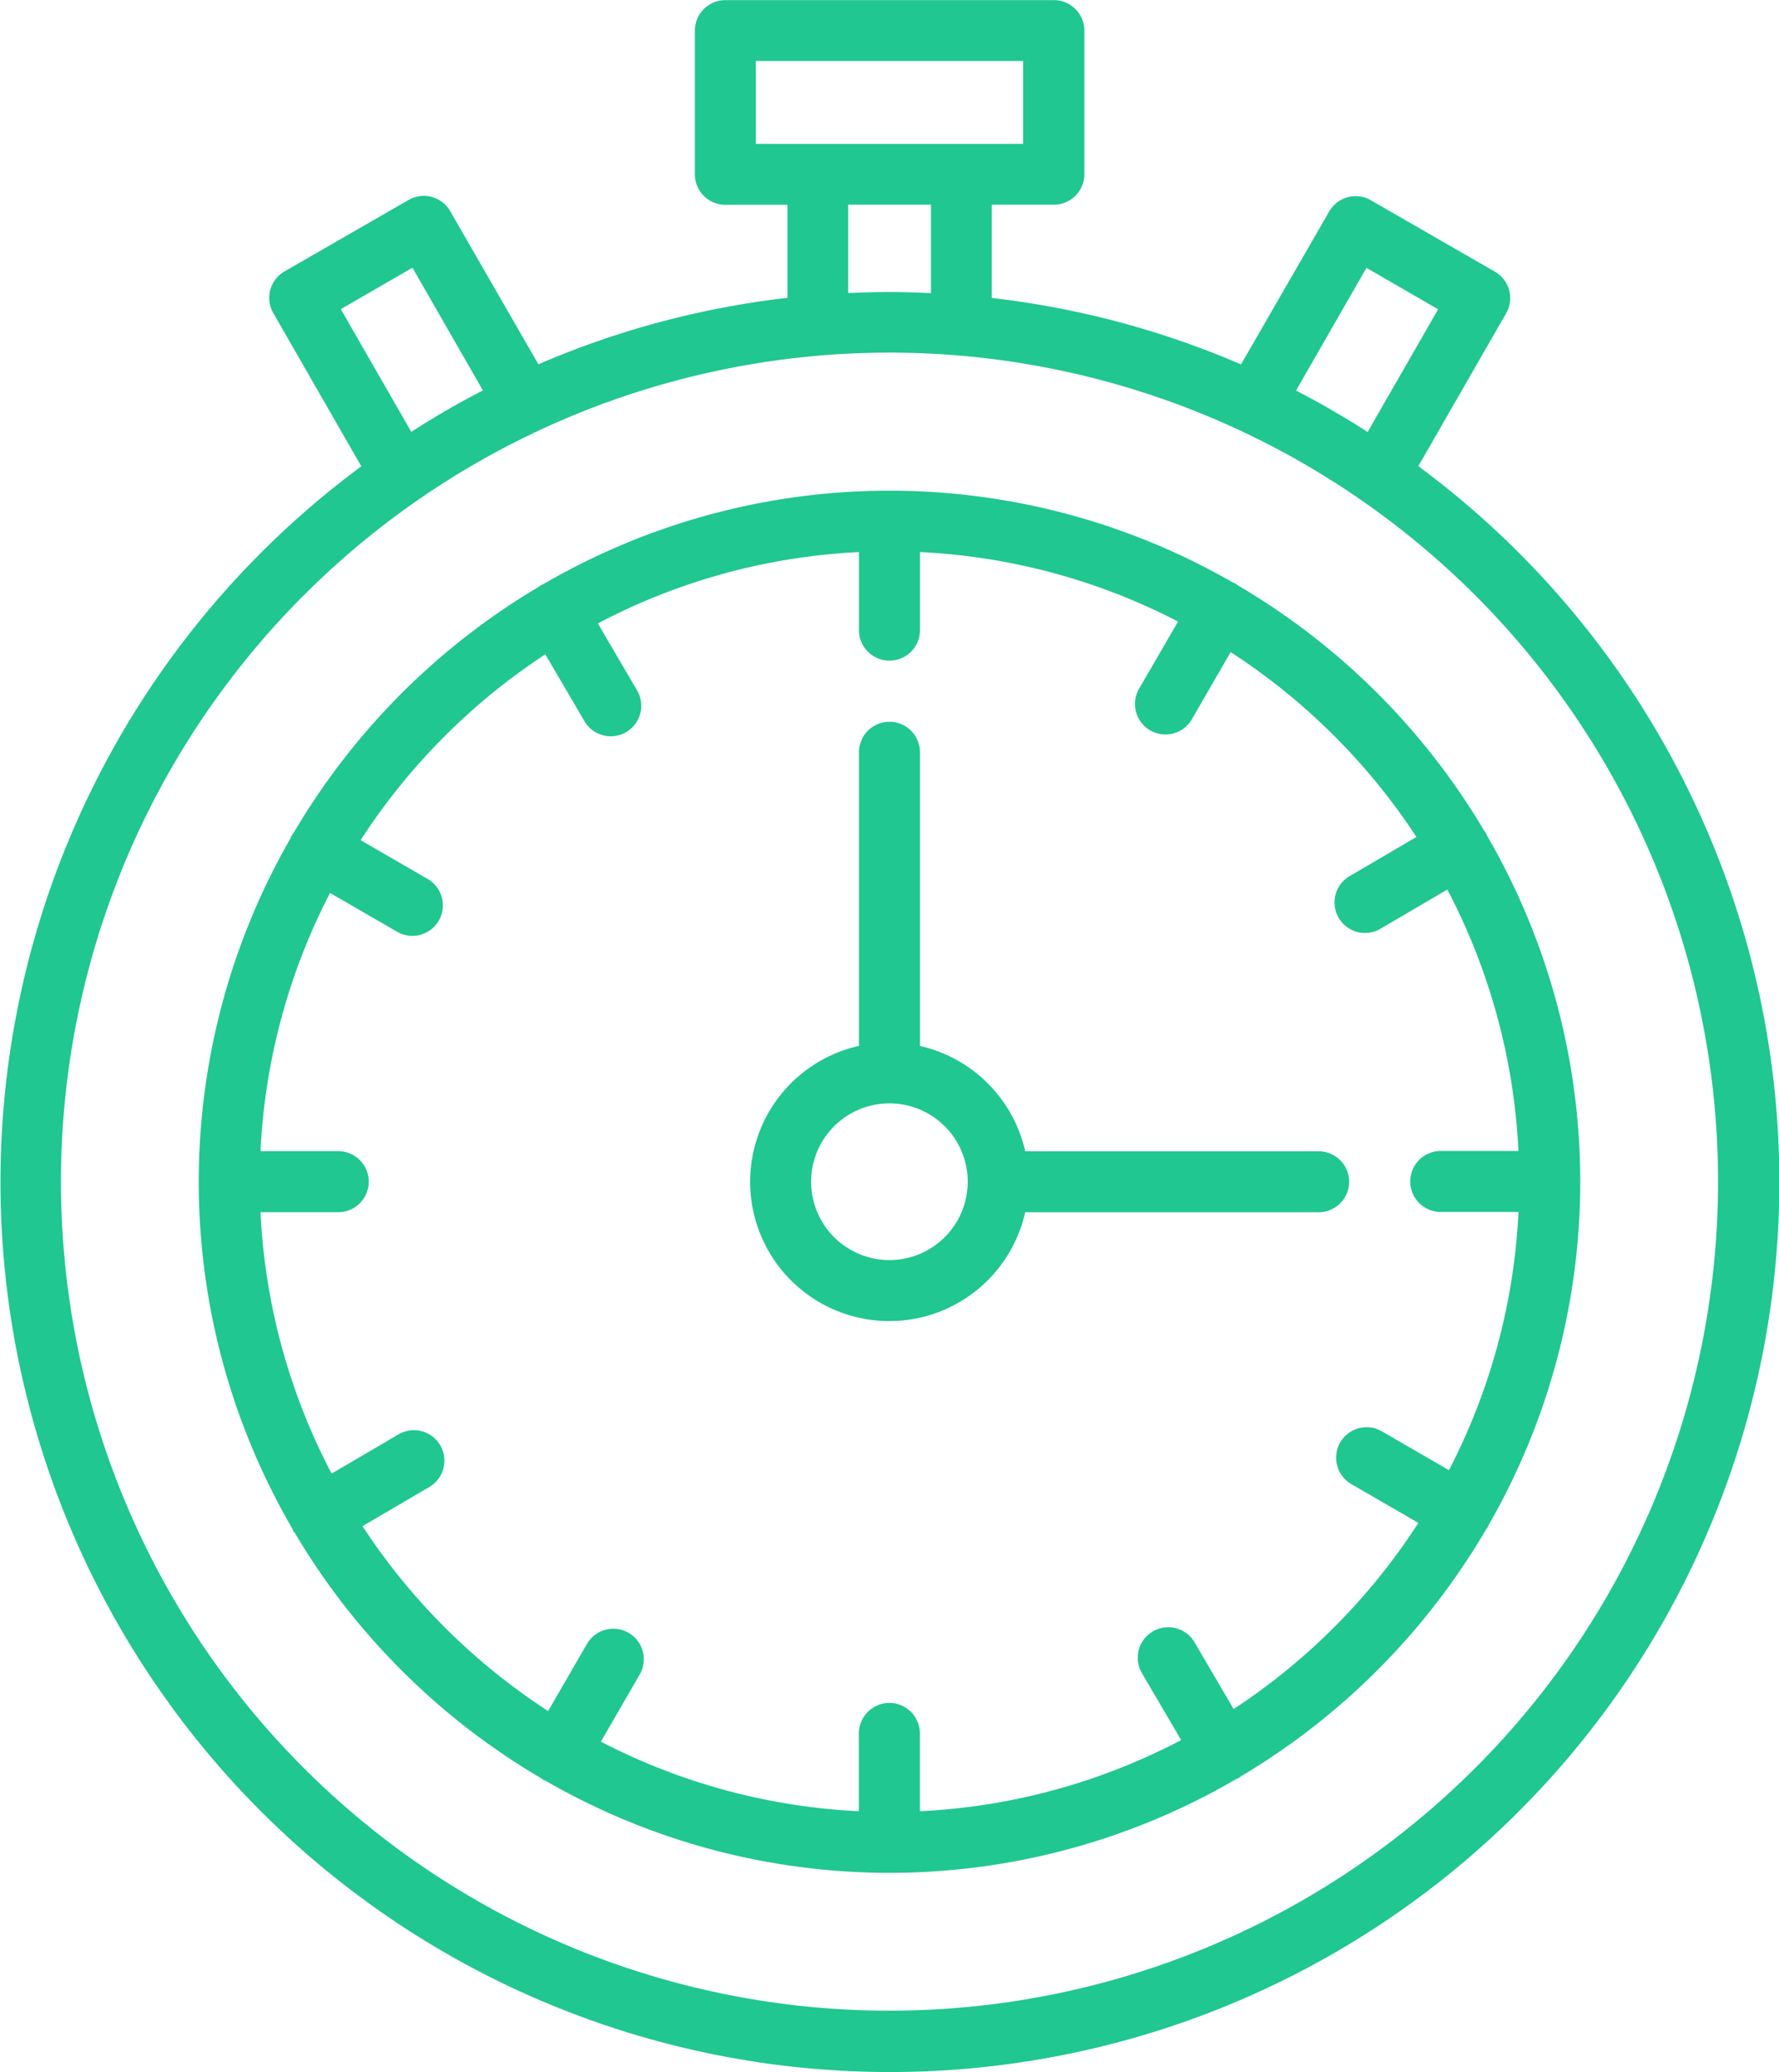 <svg id="time" xmlns="http://www.w3.org/2000/svg" width="25.766" height="29.995" viewBox="0 0 25.766 29.995">
  <path id="Caminho_8" data-name="Caminho 8" d="M33.465,11.31l1.276-2.22a.441.441,0,0,0-.163-.6l-1.8-1.036a.441.441,0,0,0-.6.163L30.9,9.832A12.779,12.779,0,0,0,27.29,8.87V7.52h.9a.441.441,0,0,0,.441-.441V5a.441.441,0,0,0-.441-.441H23.431A.441.441,0,0,0,22.99,5v2.08a.441.441,0,0,0,.441.441h.9V8.868a12.779,12.779,0,0,0-3.607.962L19.446,7.613a.441.441,0,0,0-.6-.163l-1.8,1.036a.441.441,0,0,0-.163.6l1.276,2.221a12.882,12.882,0,1,0,15.312,0Zm-.748-2.876,1.038.6L32.734,10.81q-.5-.322-1.037-.6ZM23.873,5.44h3.871v1.2H23.873ZM25.21,7.52h1.2V8.8c-.2-.009-.4-.016-.6-.016s-.4.006-.6.015ZM17.862,9.032l1.038-.6,1.02,1.776q-.533.275-1.037.6Zm7.947,24.629a12,12,0,1,1,12-12,12,12,0,0,1-12,12Z" transform="translate(-12.926 -4.557)" fill="#20c790"/>
  <path id="Caminho_9" data-name="Caminho 9" d="M43.021,47.681a9.969,9.969,0,0,0-.027-9.98.41.41,0,0,0-.02-.044.422.422,0,0,0-.025-.034,10.075,10.075,0,0,0-3.558-3.539.381.381,0,0,0-.038-.027.405.405,0,0,0-.044-.02,9.967,9.967,0,0,0-9.98.027.449.449,0,0,0-.045.021l-.034.025a10.077,10.077,0,0,0-3.54,3.558.239.239,0,0,0-.047.082,9.968,9.968,0,0,0,.027,9.98.438.438,0,0,0,.02.044c.006.01.014.017.02.025a10.075,10.075,0,0,0,3.562,3.547.429.429,0,0,0,.039.028c.011.006.023.009.035.014a9.97,9.97,0,0,0,10-.029c.011-.005.022-.008.033-.014a.376.376,0,0,0,.034-.025,10.077,10.077,0,0,0,3.546-3.568c.007-.01.015-.017.021-.028a.364.364,0,0,0,.02-.044Zm-3.694,2.667-.567-.967a.441.441,0,1,0-.762.446l.568.969a9.055,9.055,0,0,1-3.784,1.03V50.7a.441.441,0,1,0-.883,0v1.126a9.053,9.053,0,0,1-3.737-1.007l.562-.972a.441.441,0,1,0-.764-.442l-.562.971A9.192,9.192,0,0,1,26.709,47.7l.968-.567a.441.441,0,1,0-.446-.762l-.969.568a9.055,9.055,0,0,1-1.03-3.784h1.126a.441.441,0,1,0,0-.883H25.232a9.055,9.055,0,0,1,1.007-3.738l.972.562a.441.441,0,1,0,.442-.764l-.971-.562a9.192,9.192,0,0,1,2.675-2.69l.567.968a.441.441,0,0,0,.762-.446l-.568-.969A9.051,9.051,0,0,1,33.9,33.6V34.73a.441.441,0,1,0,.883,0V33.6a9.055,9.055,0,0,1,3.738,1.006l-.564.972a.441.441,0,1,0,.764.442l.562-.972a9.193,9.193,0,0,1,2.691,2.676l-.968.567a.441.441,0,1,0,.446.762l.969-.568a9.059,9.059,0,0,1,1.03,3.784H42.326a.441.441,0,1,0,0,.883h1.126a9.055,9.055,0,0,1-1.007,3.737l-.972-.562a.441.441,0,1,0-.442.764l.971.562A9.191,9.191,0,0,1,39.327,50.347Z" transform="translate(-21.459 -25.609)" fill="#20c790"/>
  <path id="Caminho_10" data-name="Caminho 10" d="M64.679,52.637a.441.441,0,0,0-.441-.441h-4.25a2.021,2.021,0,0,0-1.525-1.525V46.42a.441.441,0,1,0-.883,0v4.25a2.016,2.016,0,1,0,2.407,2.408h4.25A.442.442,0,0,0,64.679,52.637ZM58.022,53.77a1.134,1.134,0,1,1,1.133-1.133A1.134,1.134,0,0,1,58.022,53.77Z" transform="translate(-45.139 -35.531)" fill="#20c790"/>
</svg>
